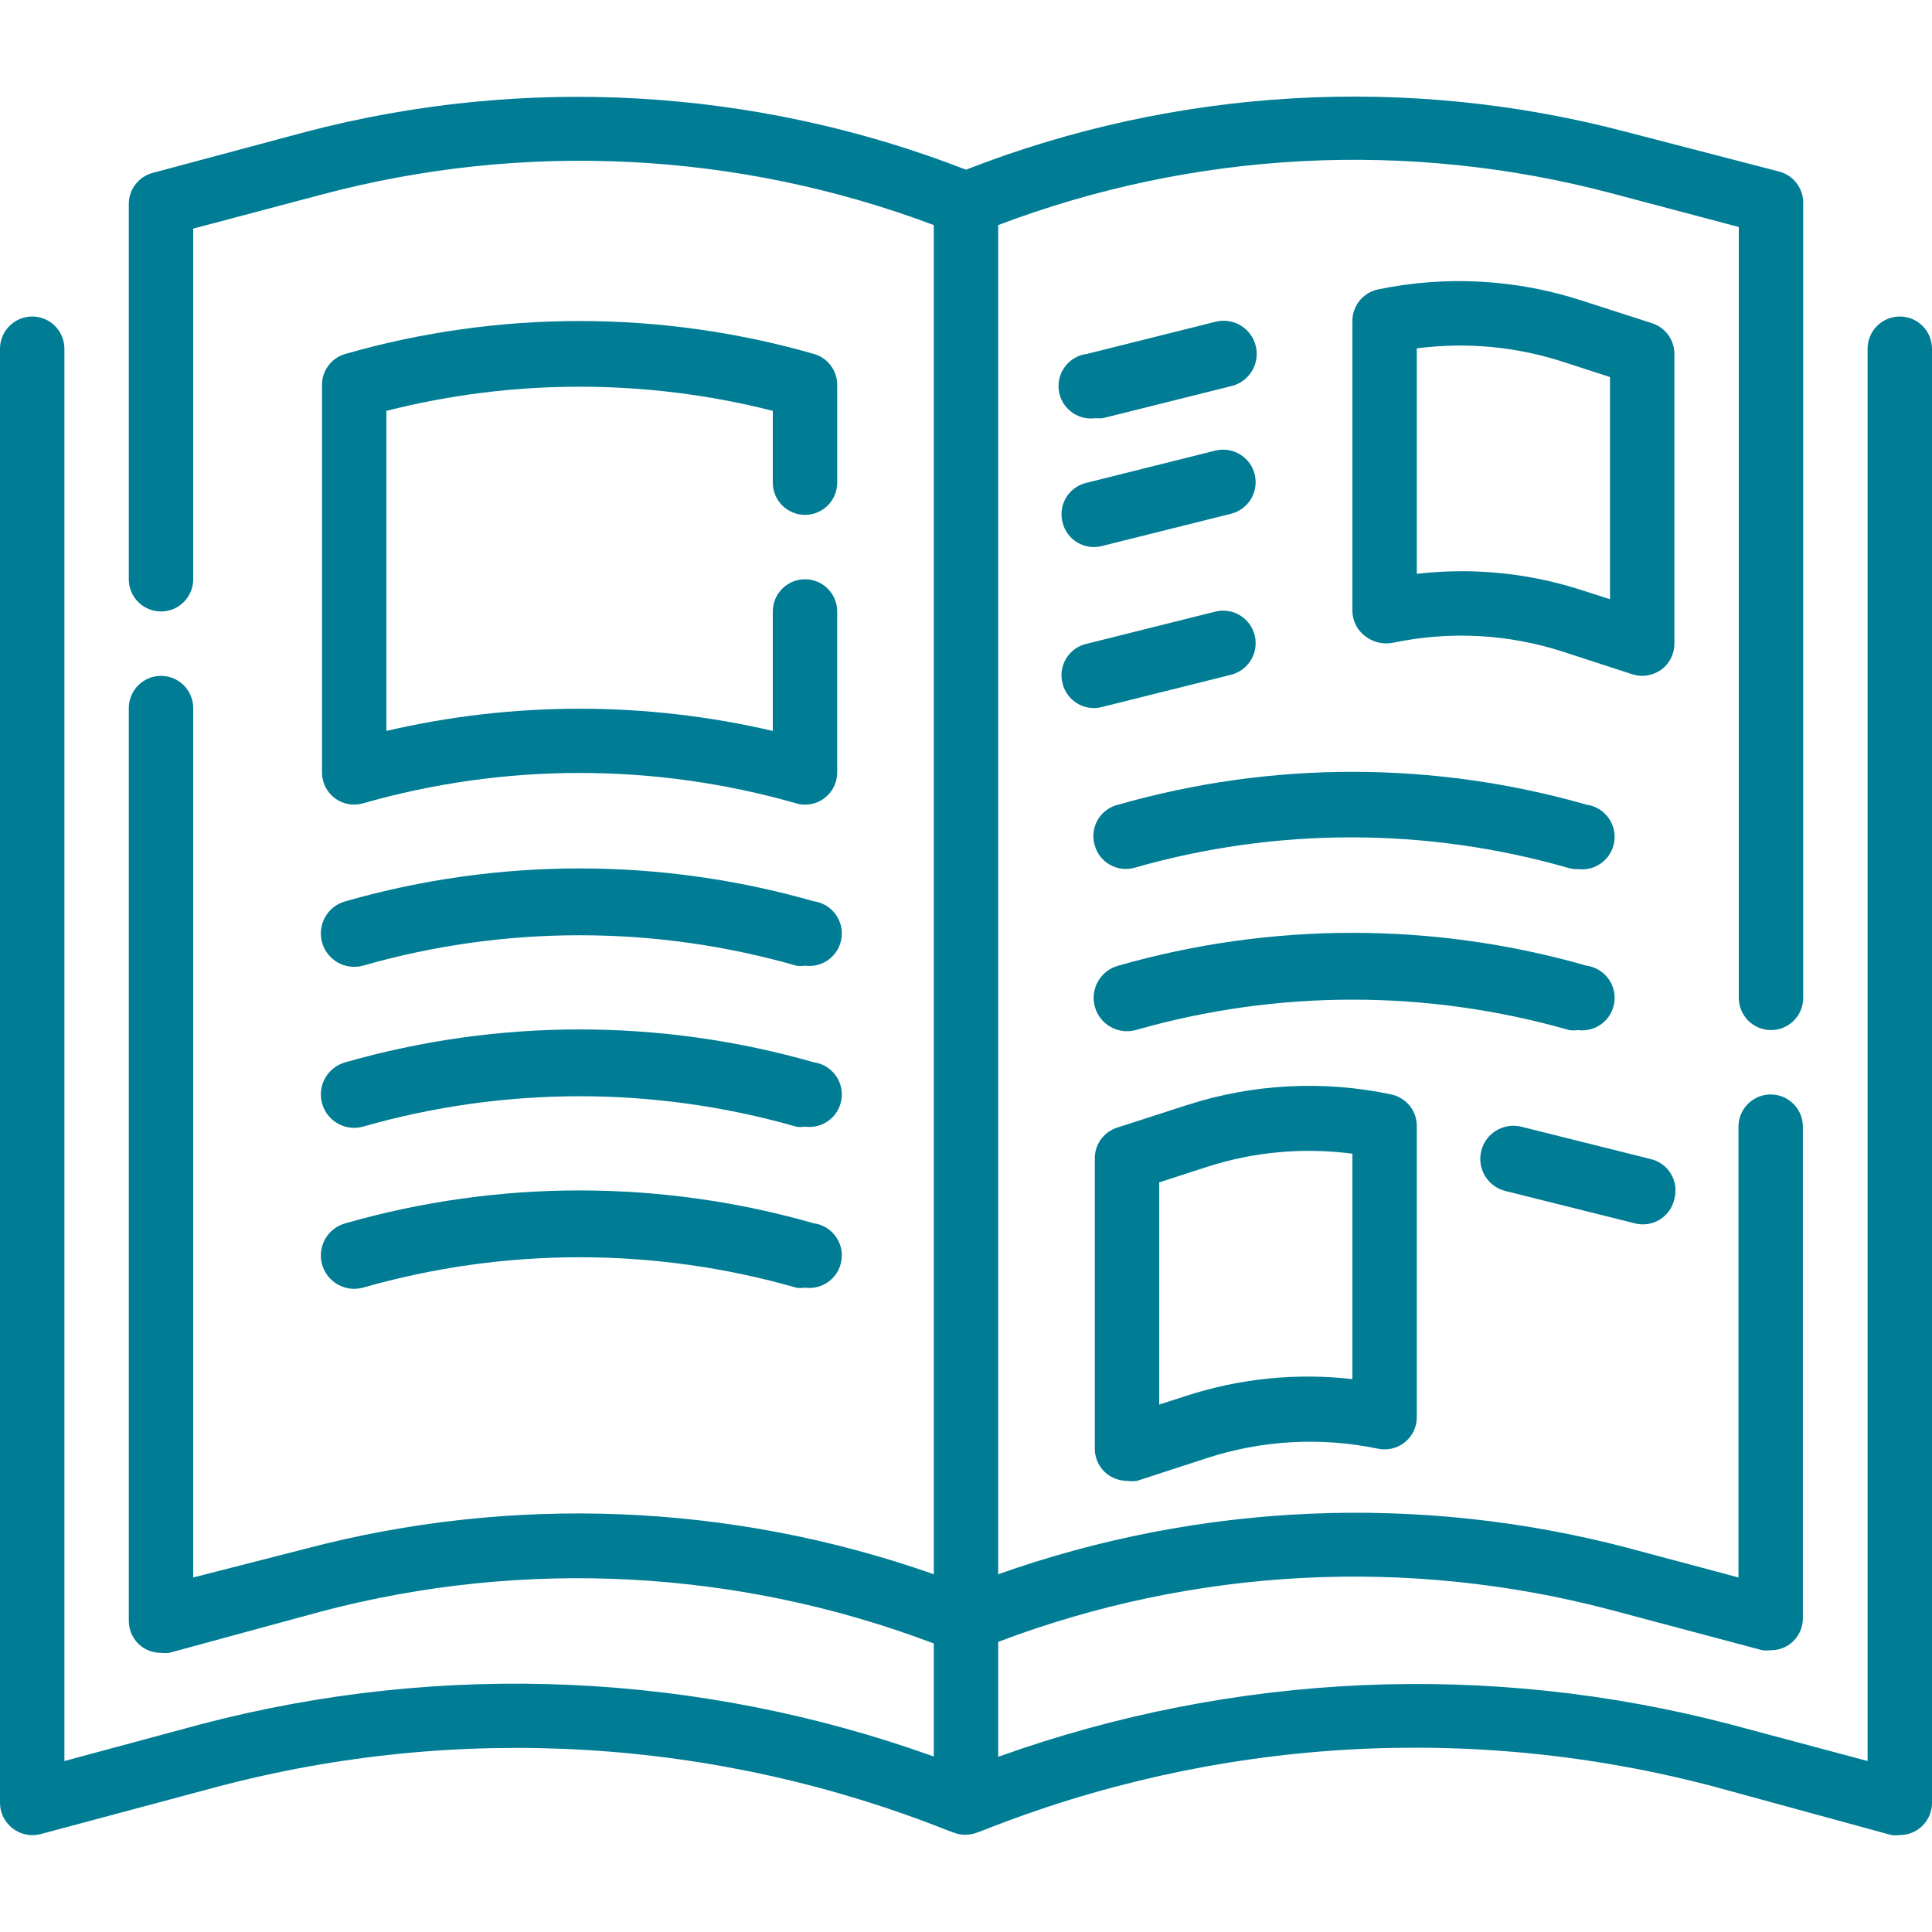 <svg height="480pt" viewBox="0 -24 480 480" width="480pt" xmlns="http://www.w3.org/2000/svg">
<path fill="#007D95" d="m472 54.637c-4.418 0-8 3.582-8 8v350.883l-33.84-9.043c-60.133-15.793-123.641-13.004-182.16 8v-28.559c48.598-18.426 101.734-21.223 152-8l37.84 10.078c.691.082 1.391.082 2.082 0 1.758.02 3.473-.543 4.879-1.598 1.984-1.527 3.137-3.895 3.121-6.402v-122.078c0-4.418-3.582-8-8-8-4.422 0-8 3.582-8 8v112l-27.844-7.441c-51.516-13.461-105.891-11.148-156.078 6.641v-335.199c48.598-18.426 101.734-21.223 152-8l32 8.48v191.52c0 4.418 3.582 8 8 8s8-3.582 8-8v-197.281c.129-3.719-2.328-7.035-5.922-8l-37.918-9.84c-54.328-14.355-111.816-11.078-164.16 9.359-52.363-20.359-109.824-23.637-164.16-9.359l-37.918 10.16c-3.594.965-6.051 4.281-5.922 8v92.961c0 4.418 3.582 8 8 8s8-3.582 8-8v-87.121l32-8.48c50.223-13.352 103.359-10.691 152 7.602v335.199c-50.246-17.699-104.648-19.902-156.16-6.32l-27.84 7.121v-216c0-4.418-3.582-8-8-8s-8 3.582-8 8v226.719c-.02 2.504 1.137 4.875 3.121 6.402 1.406 1.055 3.121 1.617 4.879 1.598.691.078 1.391.078 2.078 0l37.922-10.32c50.266-13.223 103.402-10.426 152 8v28.082c-58.52-21.008-122.027-23.797-182.16-8l-33.84 9.121v-350.883c0-4.418-3.582-8-8-8s-8 3.582-8 8v361.281c.008 2.477 1.156 4.809 3.121 6.32 1.965 1.539 4.543 2.074 6.957 1.441l43.922-11.762c60.195-15.922 123.914-12.078 181.762 10.961l1.117.398c1.902.758 4.02.758 5.922 0l1.121-.398c57.941-23.109 121.781-26.953 182.078-10.961l43.922 12c.688.078 1.387.078 2.078 0 4.418 0 8-3.582 8-8v-361.281c0-4.418-3.582-8-8-8zm0 0"/>
<path fill="#007D95" d="m416 63.918c-.004-3.461-2.23-6.527-5.52-7.602l-17.359-5.598c-16.398-5.359-33.914-6.324-50.801-2.801-3.754.805-6.406 4.164-6.32 8v72c.074 2.434 1.25 4.699 3.199 6.16 1.977 1.523 4.52 2.105 6.961 1.602 14.008-2.949 28.543-2.176 42.16 2.238l17.199 5.602c.805.246 1.641.383 2.48.398 1.691-.023 3.332-.555 4.719-1.52 2.07-1.512 3.289-3.922 3.281-6.48zm-16 60.961-6.719-2.16c-9.762-3.195-19.969-4.816-30.242-4.801-3.688.016-7.375.227-11.039.641v-56c12.148-1.602 24.5-.48 36.16 3.281l11.84 3.84zm0 0"/>
<path fill="#007D95" d="m202.16 199.918c-38.012-10.879-78.309-10.879-116.32 0-4.418 1.191-7.031 5.742-5.84 10.16s5.742 7.031 10.16 5.84c35.188-10.078 72.492-10.078 107.68 0 .715.117 1.445.117 2.16 0 4.418.598 8.484-2.5 9.078-6.922.598-4.418-2.5-8.48-6.918-9.078zm0 0"/>
<path fill="#007D95" d="m202.16 239.918c-38.012-10.879-78.309-10.879-116.32 0-4.418 1.191-7.031 5.742-5.84 10.16s5.742 7.031 10.16 5.84c35.188-10.078 72.492-10.078 107.68 0 .715.117 1.445.117 2.16 0 4.418.598 8.484-2.5 9.078-6.922.598-4.418-2.5-8.48-6.918-9.078zm0 0"/>
<path fill="#007D95" d="m202.16 279.918c-38.012-10.879-78.309-10.879-116.32 0-4.418 1.191-7.031 5.742-5.84 10.16s5.742 7.031 10.16 5.84c35.188-10.078 72.492-10.078 107.68 0 .715.117 1.445.117 2.16 0 4.418.598 8.484-2.5 9.078-6.922.598-4.418-2.5-8.48-6.918-9.078zm0 0"/>
<path fill="#007D95" d="m272 79.918h1.922l32-8c4.418-1.059 7.137-5.5 6.078-9.922-1.059-4.418-5.5-7.137-9.922-6.078l-32 8c-4.418.531-7.566 4.543-7.039 8.961.531 4.418 4.543 7.57 8.961 7.039zm0 0"/>
<path fill="#007D95" d="m264 105.84c1.062 4.281 5.395 6.895 9.68 5.84l32-8c4.352-.996 7.074-5.328 6.082-9.684-.996-4.352-5.328-7.07-9.684-6.078l-32 8c-2.152.453-4.027 1.773-5.176 3.648-1.152 1.879-1.477 4.145-.902 6.273zm0 0"/>
<path fill="#007D95" d="m264 145.84c1.062 4.281 5.395 6.895 9.68 5.84l32-8c4.352-.996 7.074-5.328 6.082-9.684-.996-4.352-5.328-7.07-9.684-6.078l-32 8c-2.152.453-4.027 1.773-5.176 3.648-1.152 1.879-1.477 4.145-.902 6.273zm0 0"/>
<path fill="#007D95" d="m275.281 342.398c1.387.965 3.027 1.496 4.719 1.52.824.113 1.656.113 2.48 0l17.199-5.602c13.758-4.516 28.461-5.344 42.641-2.398 2.367.512 4.836-.078 6.719-1.602 1.926-1.559 3.02-3.922 2.961-6.398v-72c.086-3.836-2.566-7.195-6.32-8-16.871-3.578-34.387-2.668-50.801 2.641l-17.359 5.598c-3.348 1.094-5.586 4.242-5.52 7.762v72c-.008 2.559 1.211 4.969 3.281 6.48zm12.719-72.641 11.84-3.84c11.66-3.762 24.012-4.879 36.16-3.281v56c-13.898-1.586-27.977-.168-41.281 4.16l-6.719 2.16zm0 0"/>
<path fill="#007D95" d="m272 186.078c1.203 4.234 5.602 6.699 9.84 5.52 35.188-10.078 72.496-10.078 107.68 0 .801.262 1.641.371 2.48.32 4.418.598 8.484-2.5 9.078-6.922.598-4.418-2.5-8.48-6.918-9.078-38.012-10.879-78.309-10.879-116.32 0-2.164.5-4.027 1.879-5.133 3.809-1.109 1.926-1.363 4.227-.707 6.352zm0 0"/>
<path fill="#007D95" d="m392 231.918c4.418.598 8.484-2.5 9.078-6.922.598-4.418-2.5-8.48-6.918-9.078-38.012-10.879-78.309-10.879-116.32 0-4.418 1.191-7.031 5.742-5.84 10.16s5.742 7.031 10.16 5.84c35.188-10.078 72.492-10.078 107.68 0 .715.117 1.445.117 2.16 0zm0 0"/>
<path fill="#007D95" d="m374.078 271.918 32 8c2.129.574 4.395.25 6.273-.902 1.875-1.148 3.195-3.023 3.648-5.176.574-2.129.25-4.395-.902-6.273-1.148-1.875-3.023-3.195-5.176-3.648l-32-8c-4.422-1.059-8.863 1.66-9.922 6.078-1.059 4.422 1.66 8.863 6.078 9.922zm0 0"/>
<path fill="#007D95" d="m200 103.918c4.418 0 8-3.582 8-8v-24c.137-3.695-2.277-7.004-5.84-8-38.012-10.879-78.309-10.879-116.32 0-3.562.996-5.977 4.305-5.84 8v96c0 2.52 1.188 4.891 3.199 6.398 1.996 1.488 4.566 1.961 6.961 1.281 35.188-10.078 72.492-10.078 107.68 0 .699.223 1.426.332 2.16.32 4.418 0 8-3.582 8-8v-40c0-4.418-3.582-8-8-8s-8 3.582-8 8v29.68c-31.578-7.359-64.422-7.359-96 0v-79.52c31.5-8 64.5-8 96 0v17.84c0 4.418 3.582 8 8 8zm0 0"/></svg>
